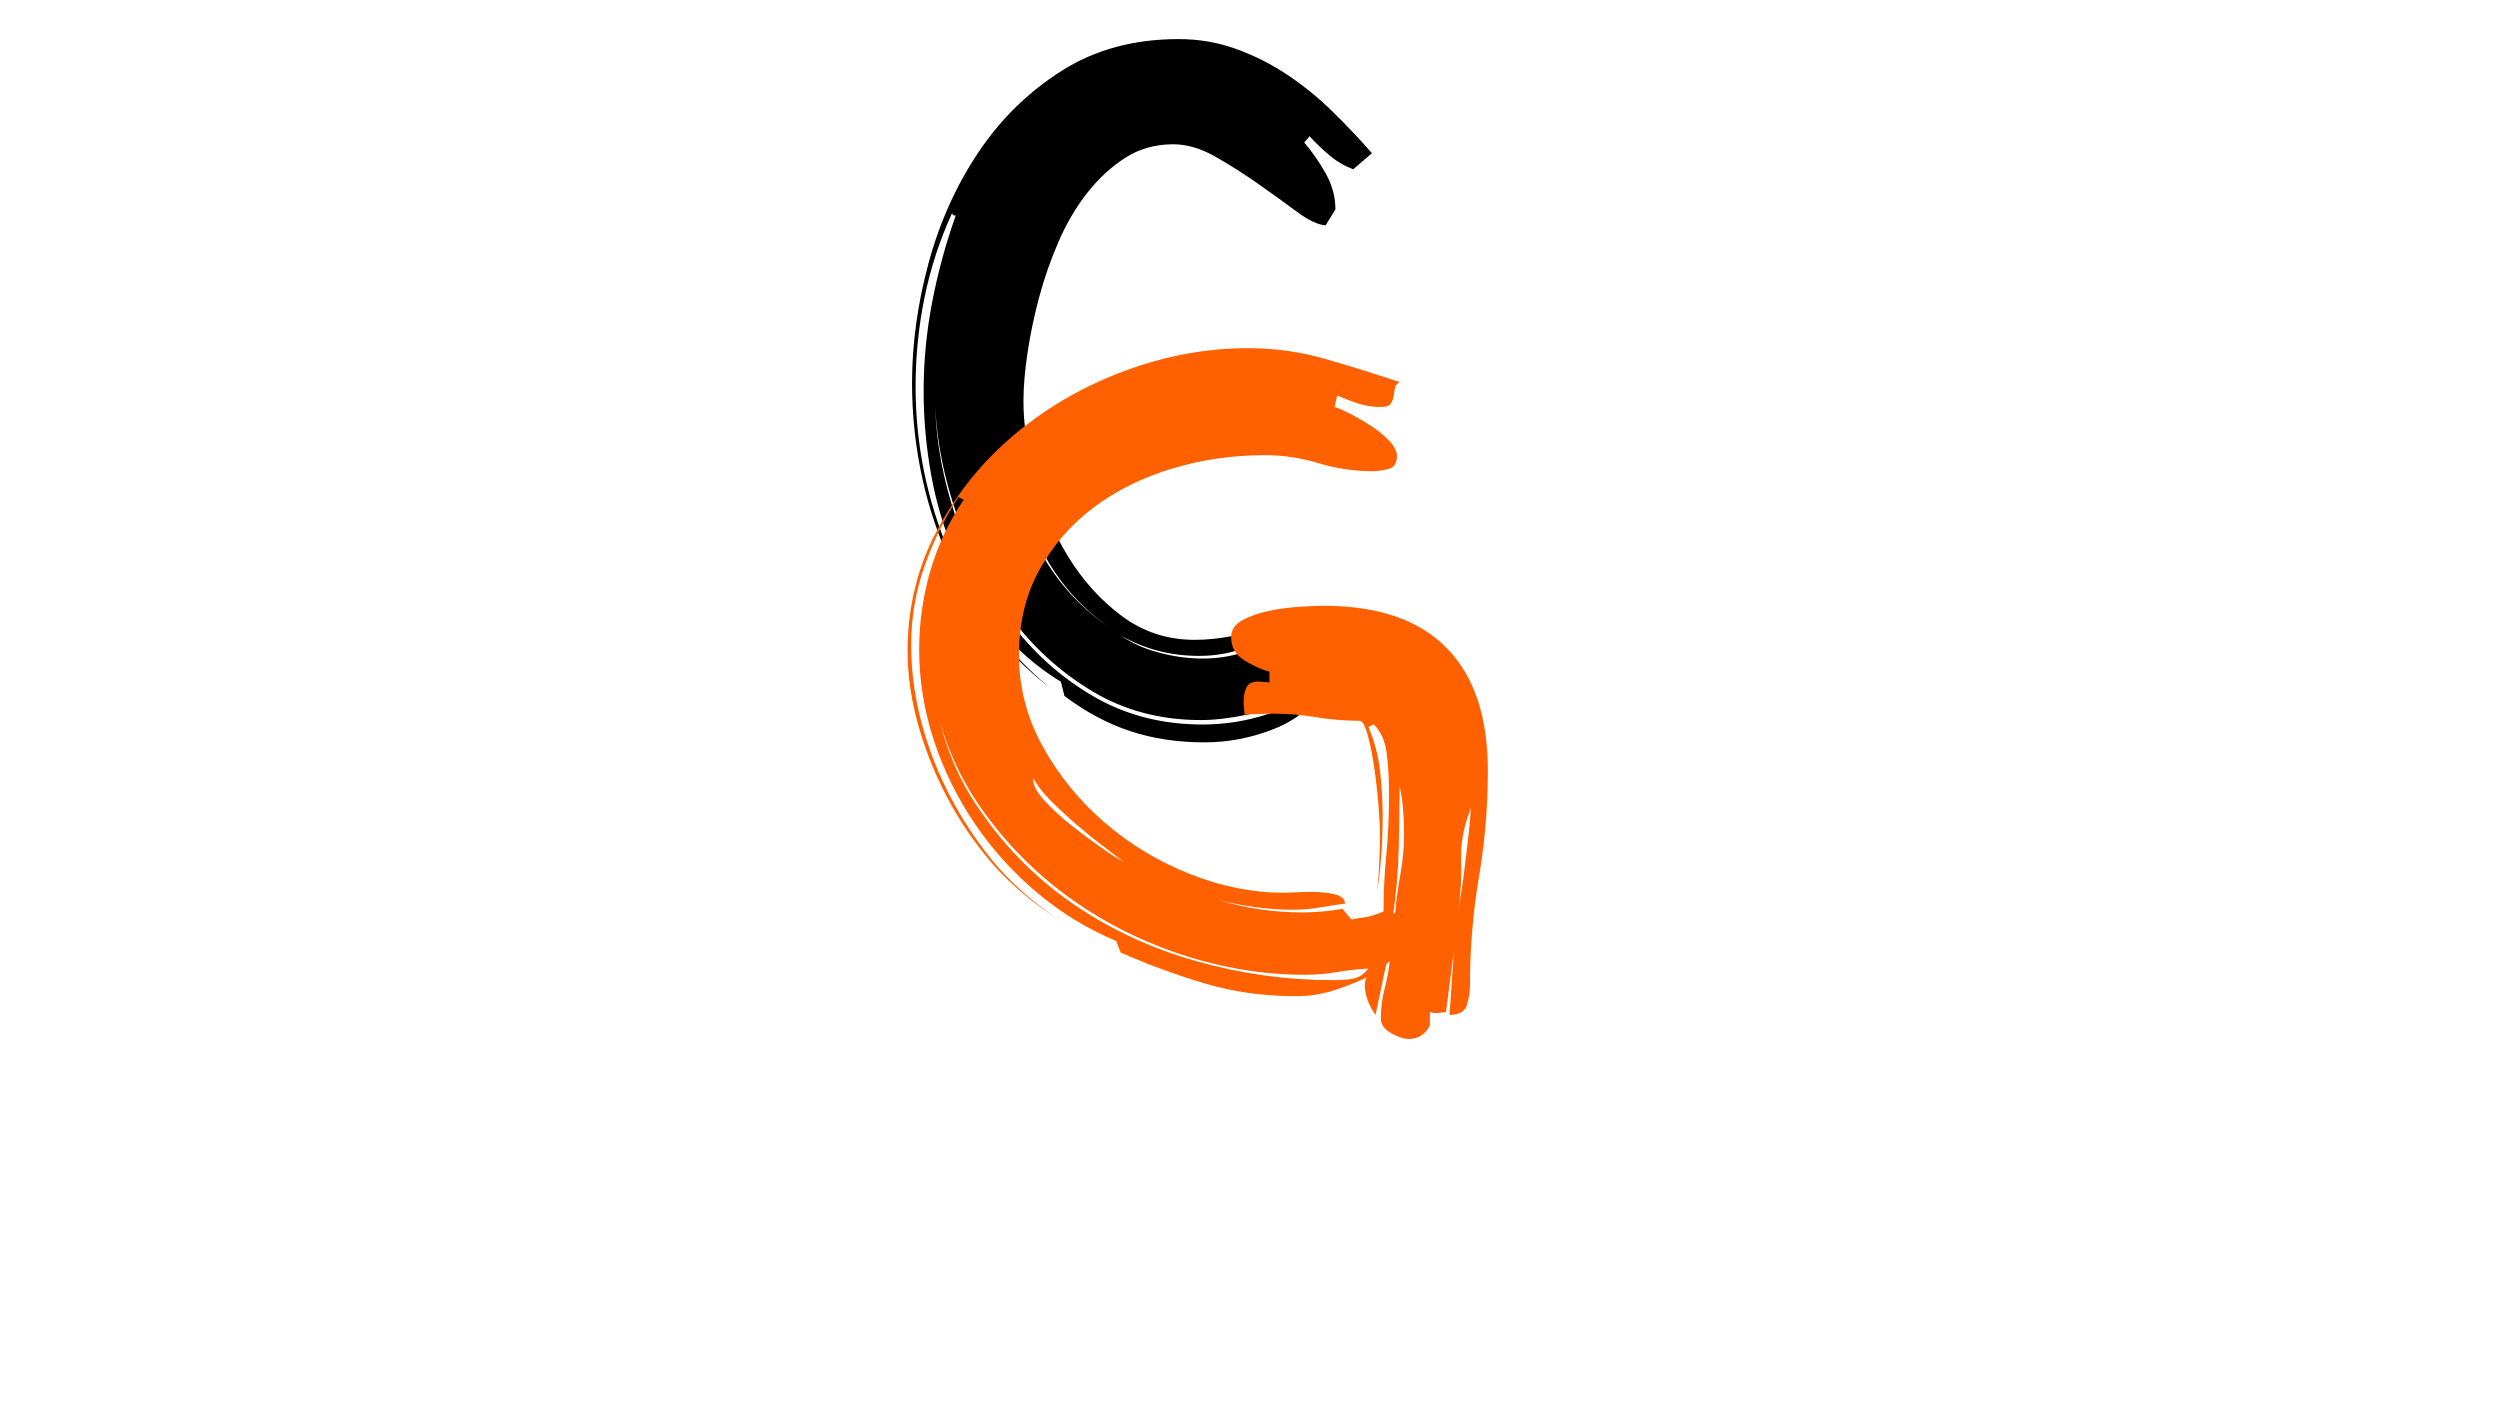 <svg xmlns="http://www.w3.org/2000/svg" xmlns:xlink="http://www.w3.org/1999/xlink" width="1366" zoomAndPan="magnify" viewBox="0 0 1024.5 576" height="768" preserveAspectRatio="xMidYMid meet" version="1.0"><defs><g/></defs><g fill="#000000" fill-opacity="1"><g transform="translate(357.317, 297.642)"><g><path d="M 196.141 -38.719 C 195.66 -32.633 193.285 -27.336 189.016 -22.828 C 184.754 -18.328 179.52 -14.551 173.312 -11.5 C 167.102 -8.457 160.531 -6.207 153.594 -4.75 C 146.656 -3.289 140.383 -2.562 134.781 -2.562 C 118.219 -2.562 103.363 -6.516 90.219 -14.422 C 77.07 -22.336 65.867 -32.566 56.609 -45.109 C 47.359 -57.648 40.055 -71.594 34.703 -86.938 C 29.586 -101.789 26.664 -116.398 25.938 -130.766 C 26.426 -115.91 29.223 -100.938 34.328 -85.844 C 39.691 -70.25 47 -56.117 56.25 -43.453 C 65.5 -30.797 76.82 -20.508 90.219 -12.594 C 103.613 -4.688 118.711 -0.734 135.516 -0.734 C 144.766 -0.734 153.77 -2.191 162.531 -5.109 C 171.301 -8.035 179.461 -12.055 187.016 -17.172 C 181.41 -8.648 173.984 -2.562 164.734 1.094 C 155.484 4.75 145.988 6.578 136.25 6.578 C 125.289 6.578 115.18 5.051 105.922 2 C 96.672 -1.039 87.66 -5.848 78.891 -12.422 L 77.438 -18.266 C 67.445 -24.348 58.859 -31.895 51.672 -40.906 C 44.492 -49.914 38.648 -59.656 34.141 -70.125 C 29.641 -80.602 26.352 -91.562 24.281 -103 C 22.219 -114.445 21.188 -125.895 21.188 -137.344 C 21.188 -149.52 22.344 -161.633 24.656 -173.688 C 26.969 -185.738 30.191 -197.609 34.328 -209.297 C 33.359 -209.297 32.875 -209.66 32.875 -210.391 C 27.758 -199.191 23.984 -187.625 21.547 -175.688 C 19.109 -163.758 17.891 -151.586 17.891 -139.172 C 17.891 -115.547 22.516 -92.836 31.766 -71.047 C 41.023 -49.254 54.785 -30.805 73.047 -15.703 C 63.555 -23.016 55.219 -31.414 48.031 -40.906 C 40.844 -50.406 34.938 -60.57 30.312 -71.406 C 25.688 -82.238 22.219 -93.5 19.906 -105.188 C 17.594 -116.883 16.438 -128.695 16.438 -140.625 C 16.438 -156.695 18.688 -173.07 23.188 -189.75 C 27.695 -206.438 34.516 -221.598 43.641 -235.234 C 52.773 -248.867 64.16 -260.008 77.797 -268.656 C 91.43 -277.301 107.383 -281.625 125.656 -281.625 C 133.938 -281.625 141.789 -280.281 149.219 -277.594 C 156.645 -274.914 163.645 -271.383 170.219 -267 C 176.789 -262.625 182.938 -257.633 188.656 -252.031 C 194.383 -246.426 199.801 -240.703 204.906 -234.859 L 197.25 -228.297 C 193.832 -229.516 190.602 -231.398 187.562 -233.953 C 184.52 -236.504 181.781 -239.125 179.344 -241.812 L 177.156 -239.25 C 180.32 -235.594 183.242 -231.391 185.922 -226.641 C 188.598 -221.898 189.938 -216.973 189.938 -211.859 L 185.922 -205.281 C 182.754 -205.52 178.797 -207.406 174.047 -210.938 C 169.297 -214.469 164.062 -218.242 158.344 -222.266 C 152.625 -226.285 146.781 -230 140.812 -233.406 C 134.844 -236.812 129.055 -238.516 123.453 -238.516 C 116.148 -238.516 109.633 -236.688 103.906 -233.031 C 98.188 -229.383 93.016 -224.641 88.391 -218.797 C 83.766 -212.953 79.805 -206.254 76.516 -198.703 C 73.234 -191.148 70.555 -183.477 68.484 -175.688 C 66.41 -167.895 64.828 -160.285 63.734 -152.859 C 62.641 -145.43 62.094 -138.922 62.094 -133.328 C 62.094 -123.828 63.613 -113.352 66.656 -101.906 C 69.707 -90.457 74.211 -79.801 80.172 -69.938 C 86.141 -60.082 93.504 -51.867 102.266 -45.297 C 111.035 -38.723 121.02 -35.438 132.219 -35.438 C 137.332 -35.438 142.629 -35.984 148.109 -37.078 C 153.586 -38.172 158.52 -40.055 162.906 -42.734 L 165.828 -39.453 C 156.578 -32.391 145.984 -28.859 134.047 -28.859 C 122.359 -28.859 111.645 -31.656 101.906 -37.25 C 106.531 -34.094 111.645 -31.781 117.25 -30.312 C 123.332 -28.613 129.422 -27.766 135.516 -27.766 C 146.711 -27.766 157.18 -30.926 166.922 -37.25 L 170.219 -32.516 C 172.645 -35.191 175.688 -37.805 179.344 -40.359 C 183 -42.922 186.773 -44.441 190.672 -44.922 Z M 56.609 -112.141 C 57.828 -98.016 61.969 -84.5 69.031 -71.594 C 76.094 -58.926 85.348 -48.695 96.797 -40.906 C 85.348 -48.945 76.336 -59.297 69.766 -71.953 C 62.941 -84.859 58.555 -98.254 56.609 -112.141 Z M 56.609 -112.141 "/></g></g></g><g fill="#ff6100" fill-opacity="1"><g transform="translate(357.317, 412.985)"><g><path d="M 219.891 12.781 C 217.941 12.781 215.566 11.988 212.766 10.406 C 209.961 8.82 208.562 6.816 208.562 4.391 C 208.562 0.242 209.047 -3.711 210.016 -7.484 C 210.992 -11.266 211.727 -15.102 212.219 -19 L 210.766 -17.891 L 206.375 2.922 C 203.445 -1.211 201.984 -5.352 201.984 -9.5 C 201.984 -10.469 202.227 -11.441 202.719 -12.422 C 198.094 -10.223 193.406 -8.395 188.656 -6.938 C 183.906 -5.477 178.973 -4.75 173.859 -4.75 C 160.711 -4.75 148.352 -6.453 136.781 -9.859 C 125.219 -13.266 113.594 -17.523 101.906 -22.641 L 100.078 -27.391 C 88.391 -32.266 77.613 -38.836 67.75 -47.109 C 57.895 -55.391 49.375 -64.828 42.188 -75.422 C 35 -86.016 29.395 -97.398 25.375 -109.578 C 21.363 -121.754 19.359 -134.176 19.359 -146.844 C 19.359 -157.801 20.879 -168.516 23.922 -178.984 C 26.961 -189.453 31.531 -199.191 37.625 -208.203 L 35.438 -209.297 C 29.594 -200.285 24.906 -190.664 21.375 -180.438 C 17.844 -170.207 16.078 -159.613 16.078 -148.656 C 16.078 -137.945 17.535 -127.172 20.453 -116.328 C 23.379 -105.492 27.52 -95.082 32.875 -85.094 C 38.227 -75.113 44.562 -65.863 51.875 -57.344 C 59.176 -49.312 67.207 -42.375 75.969 -36.531 C 67.445 -41.883 59.414 -48.457 51.875 -56.25 C 44.32 -64.531 37.805 -73.598 32.328 -83.453 C 26.848 -93.316 22.523 -103.664 19.359 -114.5 C 16.191 -125.344 14.609 -135.879 14.609 -146.109 C 14.609 -164.129 18.688 -180.75 26.844 -195.969 C 35 -211.188 45.648 -224.273 58.797 -235.234 C 71.953 -246.191 86.867 -254.773 103.547 -260.984 C 120.234 -267.191 137.098 -270.297 154.141 -270.297 C 165.098 -270.297 175.629 -268.832 185.734 -265.906 C 195.836 -262.988 206.004 -259.828 216.234 -256.422 C 215.016 -255.691 214.344 -254.719 214.219 -253.5 C 214.102 -252.281 213.922 -251.117 213.672 -250.016 C 213.43 -248.922 213.004 -248.008 212.391 -247.281 C 211.785 -246.551 210.508 -246.188 208.562 -246.188 C 205.395 -246.188 202.289 -246.672 199.25 -247.641 C 196.207 -248.617 193.348 -249.719 190.672 -250.938 L 189.578 -246.188 C 191.273 -245.695 193.523 -244.723 196.328 -243.266 C 199.129 -241.805 201.93 -240.16 204.734 -238.328 C 207.535 -236.504 209.969 -234.492 212.031 -232.297 C 214.102 -230.109 215.141 -228.039 215.141 -226.094 C 215.141 -223.176 213.984 -221.41 211.672 -220.797 C 209.359 -220.191 207.102 -219.891 204.906 -219.891 C 197.602 -219.891 190.301 -220.984 183 -223.172 C 175.695 -225.367 168.391 -226.469 161.078 -226.469 C 147.93 -226.469 135.27 -224.641 123.094 -220.984 C 110.914 -217.328 100.203 -212.031 90.953 -205.094 C 81.703 -198.156 74.273 -189.633 68.672 -179.531 C 63.066 -169.426 60.266 -157.797 60.266 -144.641 C 60.266 -131.254 63.551 -118.656 70.125 -106.844 C 76.707 -95.031 85.172 -84.676 95.516 -75.781 C 105.867 -66.895 117.5 -59.895 130.406 -54.781 C 143.312 -49.676 156.094 -47.125 168.75 -47.125 C 169.727 -47.125 171.25 -47.18 173.312 -47.297 C 175.383 -47.422 177.641 -47.484 180.078 -47.484 C 183.484 -47.484 186.586 -47.176 189.391 -46.562 C 192.191 -45.957 193.711 -44.68 193.953 -42.734 C 190.547 -42.242 187.016 -41.691 183.359 -41.078 C 179.711 -40.473 176.18 -40.172 172.766 -40.172 C 162.785 -40.172 152.438 -41.516 141.719 -44.203 C 153.164 -40.785 164.613 -39.078 176.062 -39.078 C 178.738 -39.078 181.535 -39.195 184.453 -39.438 C 187.379 -39.688 190.18 -40.055 192.859 -40.547 L 196.516 -36.156 C 198.703 -36.645 200.523 -36.945 201.984 -37.062 C 203.453 -37.188 206.008 -37.984 209.656 -39.453 C 209.656 -47.242 210.02 -54.852 210.75 -62.281 C 211.488 -69.707 211.859 -77.316 211.859 -85.109 L 211.859 -90.219 C 211.859 -94.602 211.551 -99.289 210.938 -104.281 C 210.332 -109.27 208.566 -113.227 205.641 -116.156 L 203.453 -115.062 C 205.891 -109.457 207.473 -103.488 208.203 -97.156 C 208.93 -90.82 209.297 -84.492 209.297 -78.172 C 209.297 -67.691 208.566 -57.582 207.109 -47.844 C 207.836 -55.883 208.203 -63.922 208.203 -71.953 C 208.203 -73.66 208.02 -77.008 207.656 -82 C 207.289 -86.988 206.738 -92.102 206 -97.344 C 205.27 -102.582 204.359 -107.27 203.266 -111.406 C 202.172 -115.539 201.016 -117.609 199.797 -117.609 C 193.953 -117.609 188.047 -118.094 182.078 -119.062 C 176.117 -120.039 170.219 -120.531 164.375 -120.531 L 162.547 -120.531 L 152.688 -120.172 C 152.688 -120.898 152.625 -121.75 152.5 -122.719 C 152.375 -123.695 152.312 -124.676 152.312 -125.656 C 152.312 -127.602 152.676 -129.426 153.406 -131.125 C 154.133 -132.832 155.844 -133.688 158.531 -133.688 L 162.906 -133.328 L 162.906 -137.703 C 159.5 -138.68 156.031 -140.266 152.5 -142.453 C 148.969 -144.641 147.203 -147.805 147.203 -151.953 C 147.203 -154.867 148.785 -157.18 151.953 -158.891 C 155.117 -160.598 158.832 -161.875 163.094 -162.719 C 167.352 -163.57 171.551 -164.117 175.688 -164.359 C 179.832 -164.609 183 -164.734 185.188 -164.734 C 207.344 -164.734 224.082 -159.008 235.406 -147.562 C 246.738 -136.125 252.406 -119.32 252.406 -97.156 C 252.406 -82.551 251.188 -68.004 248.75 -53.516 C 246.312 -39.023 245.094 -24.473 245.094 -9.859 C 245.094 -6.691 244.664 -3.77 243.812 -1.094 C 242.957 1.582 240.582 2.922 236.688 2.922 L 238.516 -23.375 L 235.234 1.828 C 234.504 1.828 233.77 1.883 233.031 2 C 232.301 2.125 231.57 2.188 230.844 2.188 C 230.363 2.188 230 2.125 229.75 2 C 229.508 1.883 229.145 1.828 228.656 1.828 L 228.656 7.312 C 226.707 10.957 223.785 12.781 219.891 12.781 Z M 203.453 -16.078 C 199.066 -15.828 194.742 -15.336 190.484 -14.609 C 186.223 -13.879 181.898 -13.516 177.516 -13.516 C 160.223 -13.516 143.055 -16.375 126.016 -22.094 C 108.973 -27.82 93.445 -35.859 79.438 -46.203 C 65.438 -56.555 53.445 -69.035 43.469 -83.641 C 36.406 -94.117 31.172 -105.441 27.766 -117.609 C 31.172 -103.734 36.891 -91.195 44.922 -80 C 55.398 -64.895 68.188 -52.227 83.281 -42 C 98.375 -31.781 115.051 -24.113 133.312 -19 C 151.582 -13.883 169.973 -11.328 188.484 -11.328 L 190.672 -11.328 C 193.109 -11.328 195.422 -11.566 197.609 -12.047 C 199.797 -12.535 201.742 -13.879 203.453 -16.078 Z M 66.109 -94.234 L 66.109 -93.516 C 66.109 -91.078 67.691 -88.148 70.859 -84.734 C 74.023 -81.328 77.676 -77.977 81.812 -74.688 C 85.957 -71.406 90.035 -68.363 94.047 -65.562 C 98.066 -62.758 101.051 -60.875 103 -59.906 C 100.812 -61.602 97.953 -63.789 94.422 -66.469 C 90.891 -69.156 87.297 -72.082 83.641 -75.25 C 79.992 -78.414 76.523 -81.641 73.234 -84.922 C 69.941 -88.211 67.566 -91.316 66.109 -94.234 Z M 214.406 -38.719 C 214.895 -44.32 215.625 -49.738 216.594 -54.969 C 217.57 -60.207 218.062 -65.629 218.062 -71.234 C 218.062 -74.641 217.938 -77.926 217.688 -81.094 C 217.445 -84.258 216.961 -87.547 216.234 -90.953 C 216.234 -82.18 216.109 -73.41 215.859 -64.641 C 215.617 -55.879 214.895 -47.238 213.688 -38.719 Z M 245.453 -81.812 C 242.535 -74.508 241.195 -67.328 241.438 -60.266 C 241.688 -53.691 241.32 -47.117 240.344 -40.547 C 241.562 -47.117 242.535 -53.816 243.266 -60.641 C 244.242 -67.703 244.973 -74.758 245.453 -81.812 Z M 25.562 -128.203 C 26.301 -124.555 27.035 -121.023 27.766 -117.609 C 27.035 -121.023 26.301 -124.555 25.562 -128.203 Z M 25.203 -132.219 C 25.441 -130.758 25.562 -129.422 25.562 -128.203 C 25.32 -129.422 25.203 -130.758 25.203 -132.219 Z M 25.203 -132.219 "/></g></g></g></svg>
